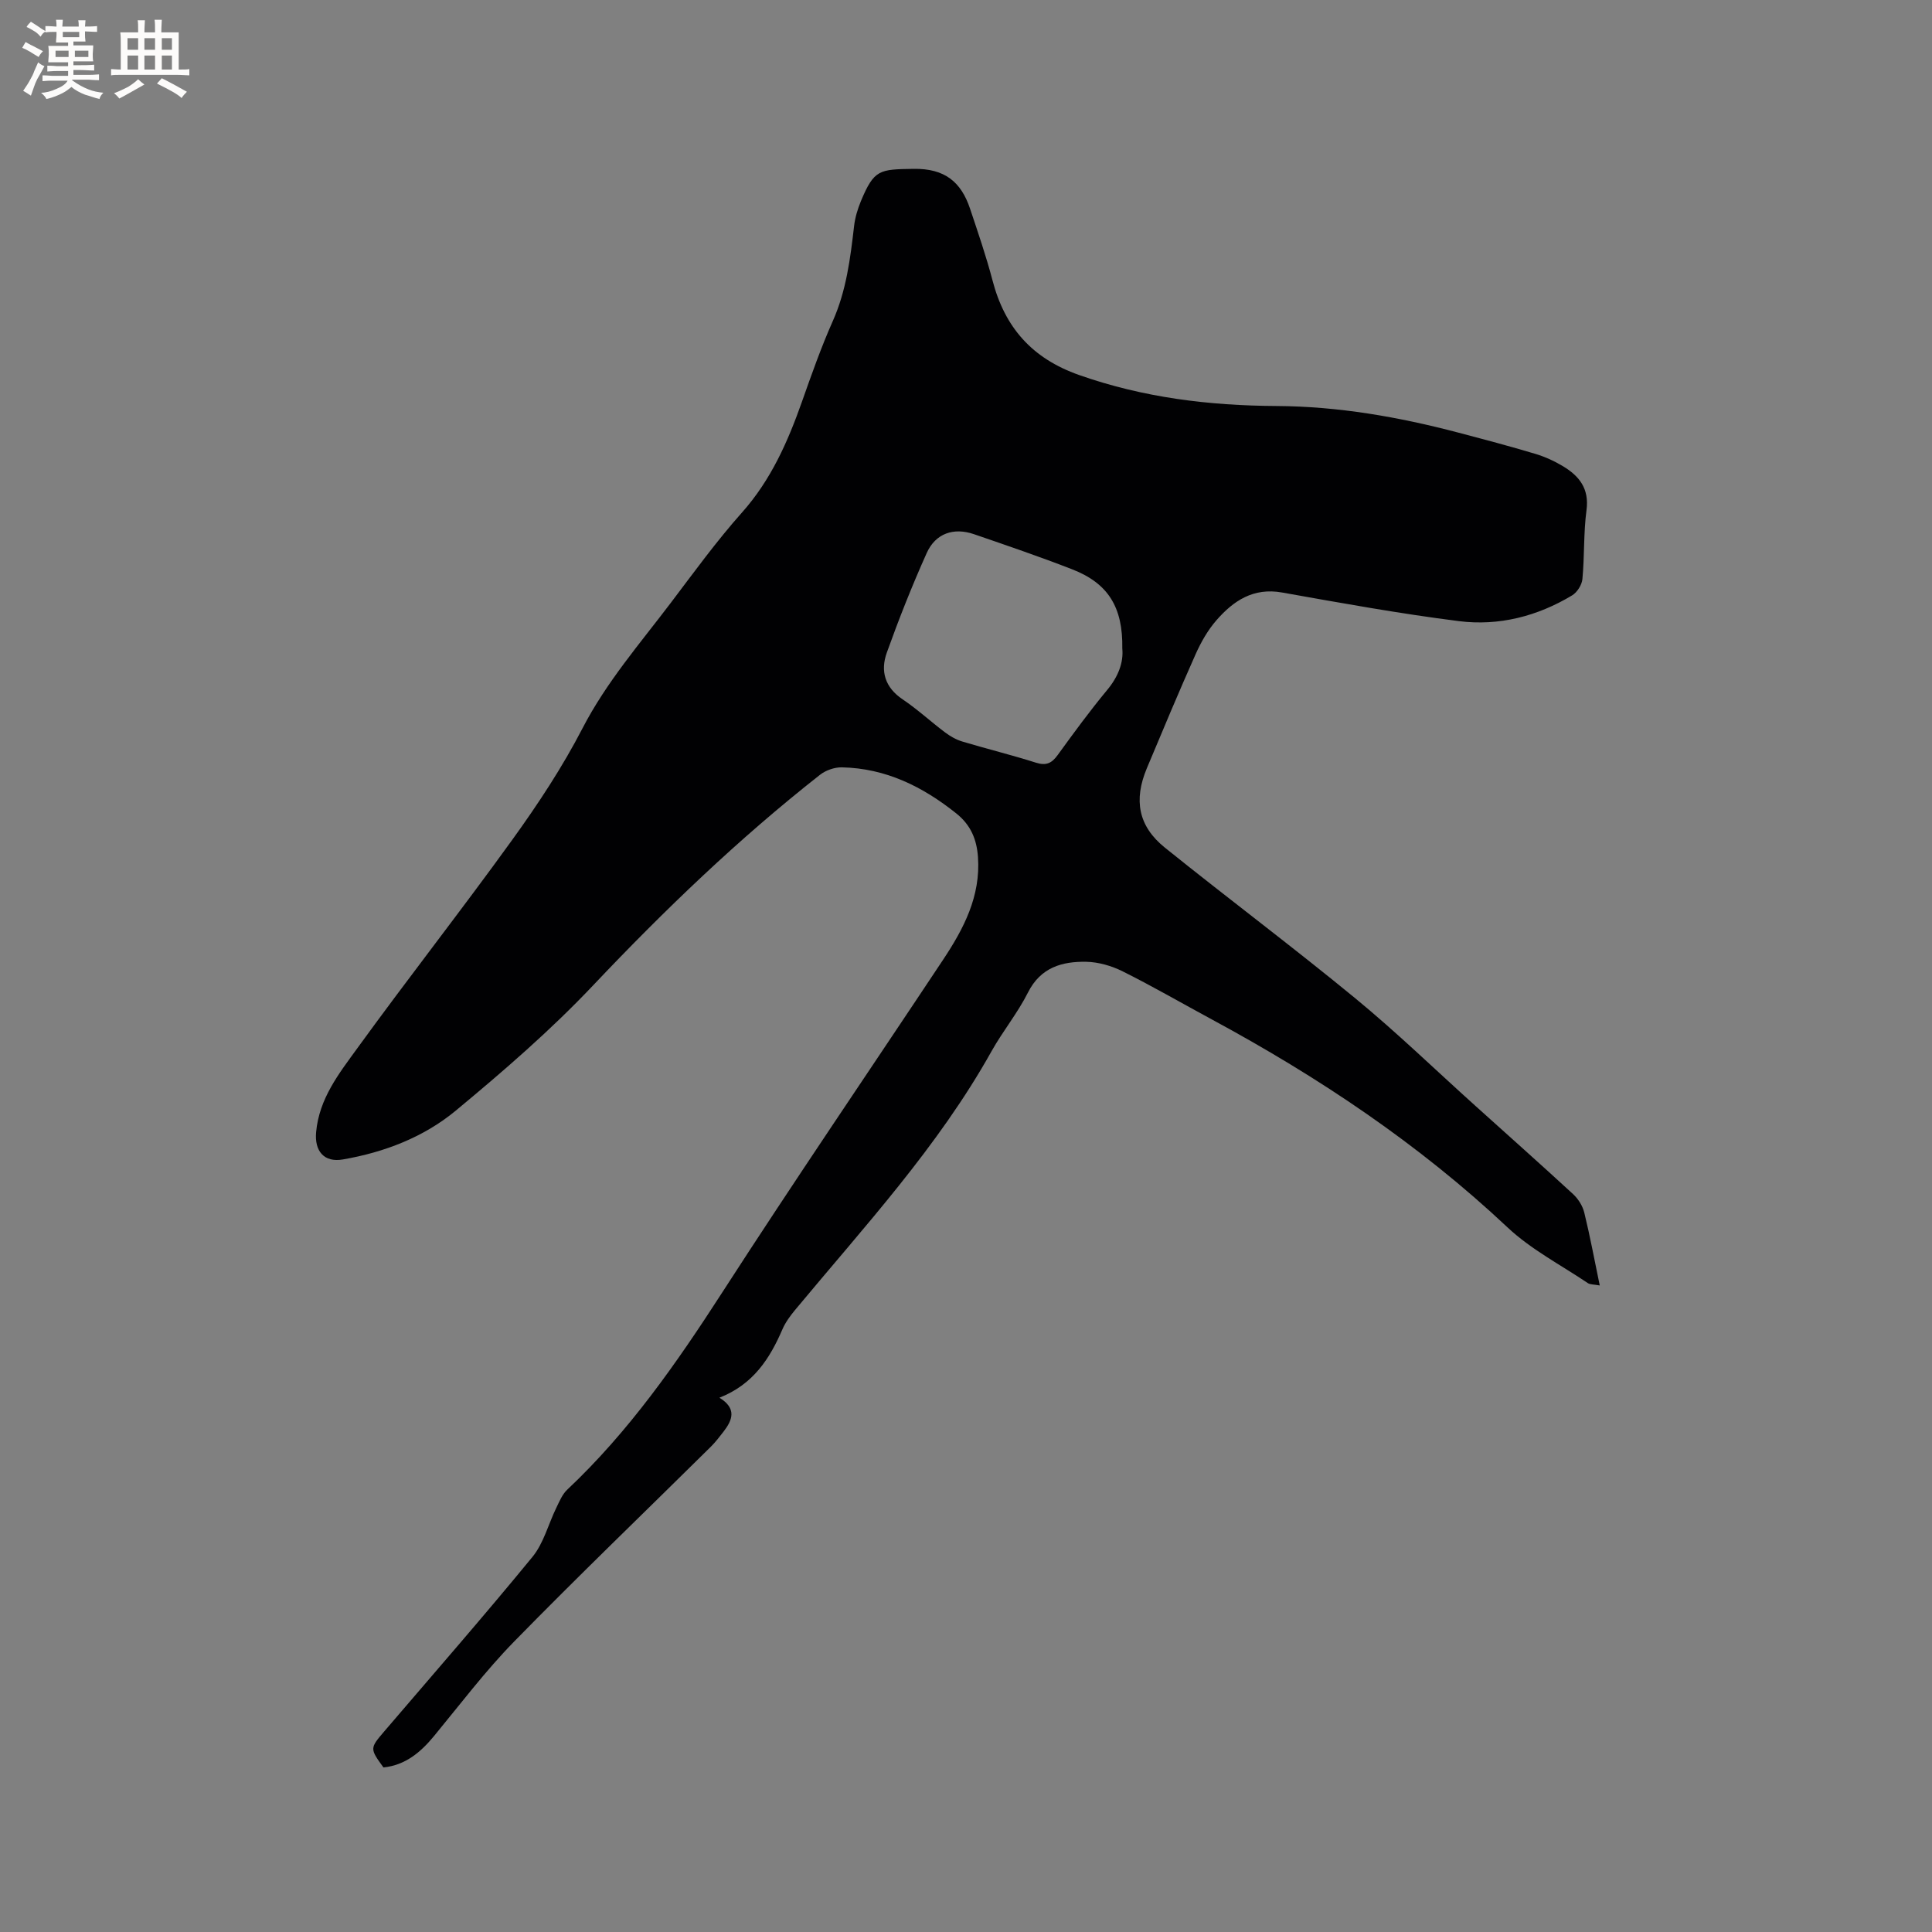 <svg enable-background="new 0 0 400 400" viewBox="0 0 400 400" xmlns="http://www.w3.org/2000/svg"><rect x="0" y="0" width="400" height="400" fill="#808080" stroke="none"/><path d="m331.21 266.14c-1.27-.23-2-.17-2.47-.49-5.6-3.77-11.76-6.96-16.62-11.53-18.38-17.28-39.1-31.11-61.19-43.04-6.15-3.32-12.2-6.83-18.45-9.95-2.3-1.15-5.02-1.95-7.56-2-5.02-.1-9.47 1.15-12.09 6.36-2.13 4.24-5.21 7.99-7.54 12.15-11.05 19.78-26.35 36.32-40.69 53.59-1 1.21-1.97 2.53-2.59 3.95-2.63 6.11-6.06 11.45-13.06 14.2 3.64 2.24 2.7 4.62.86 7.01-.84 1.08-1.68 2.19-2.65 3.15-13.57 13.42-27.34 26.65-40.68 40.29-5.98 6.11-11.17 12.99-16.62 19.6-2.79 3.38-5.94 6.03-10.47 6.5-2.84-3.91-2.83-3.96.16-7.46 10.27-12.01 20.67-23.91 30.68-36.12 2.33-2.84 3.29-6.78 4.95-10.18.64-1.31 1.23-2.78 2.26-3.75 12.76-12.01 22.65-26.2 32.11-40.86 14.94-23.15 30.47-45.91 45.71-68.86 4.27-6.43 7.79-13.14 7.22-21.25-.26-3.66-1.48-6.63-4.48-9.03-6.98-5.58-14.63-9.36-23.7-9.55-1.51-.03-3.32.6-4.51 1.53-16.87 13.25-32.27 28.05-47.02 43.64-8.78 9.28-18.53 17.71-28.38 25.88-6.65 5.52-14.78 8.64-23.39 10.13-3.92.68-5.91-1.74-5.55-5.66.63-6.97 4.76-12.17 8.55-17.39 10.51-14.5 21.58-28.6 32.06-43.13 5.32-7.37 10.38-15.04 14.55-23.1 4.94-9.54 11.87-17.51 18.25-25.93 4.8-6.34 9.48-12.8 14.76-18.73 6.01-6.75 9.49-14.66 12.43-22.98 1.97-5.59 3.95-11.2 6.35-16.61 2.82-6.32 3.65-12.99 4.43-19.72.2-1.76.74-3.53 1.42-5.18 2.74-6.57 3.84-6.55 10.91-6.66 6.43-.1 9.82 2.69 11.68 8.25 1.64 4.91 3.33 9.81 4.64 14.81 2.54 9.76 8.17 16.18 17.93 19.62 13.31 4.69 26.92 6.34 40.89 6.42 12.78.07 25.3 2.26 37.63 5.51 5.32 1.4 10.65 2.81 15.92 4.39 2.01.6 3.98 1.5 5.77 2.58 3.35 2.02 5.44 4.63 4.85 9.07-.63 4.71-.4 9.53-.85 14.28-.11 1.2-1.08 2.74-2.12 3.37-7.2 4.34-15.18 6.38-23.44 5.34-12.26-1.55-24.45-3.76-36.63-5.93-5.94-1.06-10.07 1.72-13.59 5.76-1.78 2.04-3.18 4.51-4.29 6.99-3.49 7.83-6.8 15.74-10.11 23.64-2.76 6.59-1.77 11.99 3.72 16.42 13.04 10.5 26.45 20.53 39.38 31.16 8.58 7.05 16.58 14.81 24.84 22.24 6.77 6.1 13.58 12.15 20.28 18.32 1.08.99 2.01 2.46 2.35 3.87 1.18 4.81 2.08 9.68 3.2 15.07zm-98.85-131.86c.15-8.6-2.95-13.52-10.38-16.41-6.7-2.61-13.52-4.93-20.32-7.27-4.22-1.45-7.97-.18-9.8 3.91-3.03 6.75-5.76 13.65-8.26 20.62-1.36 3.81-.4 7.19 3.29 9.67 3.07 2.06 5.81 4.61 8.77 6.83 1.07.81 2.32 1.52 3.59 1.9 5.07 1.52 10.21 2.78 15.25 4.38 2.12.67 3.27.09 4.49-1.6 3.3-4.55 6.62-9.09 10.2-13.41 2.34-2.79 3.45-5.77 3.17-8.62z" fill="#010103"/><g fill="#fcfbfa"><path d="m6.8 9.5c.6.3 1.3.7 2.1 1.1-.4.4-.7.8-.9 1.2-.7-.4-1.3-.8-1.8-1.1s-1.1-.6-1.6-.8c.2-.4.5-.8.7-1.2.4.2.8.5 1.5.8zm.9 6.9c-.3.6-.5 1.1-.7 1.7s-.4 1.1-.6 1.7c-.6-.4-1.1-.7-1.6-1 .7-1 1.2-1.8 1.5-2.4.3-.5.6-1.1.8-1.7.3-.6.5-1.2.8-1.8.3.3.8.6 1.3.8-.7 1.3-1.2 2.2-1.5 2.7zm.1-11c.4.3 1 .7 1.7 1.1-.5.2-.8.6-1.1 1.1-.5-.6-1-1-1.4-1.2s-.9-.6-1.5-.8c.2-.4.5-.7.9-1.1.5.3.9.6 1.4.9zm10.5 13.1c1 .4 2 .6 3.1.7-.4.4-.7.8-.8 1.3-.9-.2-1.9-.6-3-.9-1-.4-2-.9-2.8-1.6-.5.4-1.1.9-1.9 1.3s-1.9.9-3.3 1.2c-.1-.3-.5-.8-1.1-1.3 1 0 2.1-.3 3.2-.8 1.2-.5 1.9-1 2.3-1.7h-3.2c-.4 0-1 0-2 .1v-1.2c1 0 1.7.1 2 .1h3.3v-1h-2.3c-.2 0-.9 0-2 .1v-1.2c1.2 0 1.9.1 2 .1h2.3v-.8h-4.1c0-.7.1-1.2.1-1.6 0-.5 0-1.1-.1-1.8h4.1v-.7h-2.5c0-.6.1-1.1.1-1.6v-.6h-.5c-.4 0-1 0-1.8.1v-1.3c1.2 0 1.9.1 2.1.1h.2c0-.3 0-.8-.1-1.4h1.4c0 .6-.1 1-.1 1.4h3.4c0-.4 0-.8-.1-1.3h1.5c0 .4-.1.9-.1 1.3.7 0 1.5 0 2.5-.1v1.2c-1 0-1.8-.1-2.5-.1v.6c0 .3 0 .8.1 1.5h-2.5v.8h4.1c0 .7-.1 1.3-.1 1.8s0 1 .1 1.5h-4.1v.8h1.4c.8 0 1.8 0 2.9-.1v1.2c-1 0-1.9-.1-2.8-.1h-1.5v1h3.2c.3 0 1 0 2.1-.1v1.2c-1.1 0-1.8-.1-2.1-.1h-3.4l-.1.1c1.4 1 2.4 1.5 3.4 1.9zm-4.1-6.7v-1.3h-2.7v1.3zm2.2-4.1v-1.1h-3.4v1.1zm1.9 4.1v-1.3h-2.8v1.3z"/><path d="m37 6.7v2.3 5.4c1 0 1.8 0 2.2-.1v1.3c-.6 0-1.5-.1-2.5-.1h-11.9c-.7 0-1.3 0-1.8.1v-1.3c.5 0 1.1.1 2 .1v-5.2c0-1 0-1.8-.1-2.5h3.7c0-1.3 0-2.1-.1-2.5h1.5c0 .4-.1 1.3-.1 2.5h2.2c0-1.2 0-2.1-.1-2.6h1.5c0 .4-.1 1.3-.1 2.6zm-12.3 13.7c-.3-.4-.7-.8-1.1-1.1 1.1-.4 2.1-.9 2.9-1.3.8-.5 1.5-1 2.1-1.6.4.4.9.8 1.3 1.1-2.5 1.4-4.2 2.4-5.2 2.9zm3.9-10.1v-2.4h-2.2v2.4zm0 4.1v-2.9h-2.2v2.9zm3.5-4.1v-2.4h-2.2v2.4zm0 4.1v-2.9h-2.2v2.9zm.4 2.9 1-1.1c.6.3 1.4.7 2.5 1.3s2 1.1 2.7 1.5c-.4.4-.8.8-1.1 1.3-.8-.8-2.5-1.7-5.1-3zm3.1-7v-2.4h-2.1v2.4zm0 4.1v-2.9h-2.1v2.9z"/></g></svg>